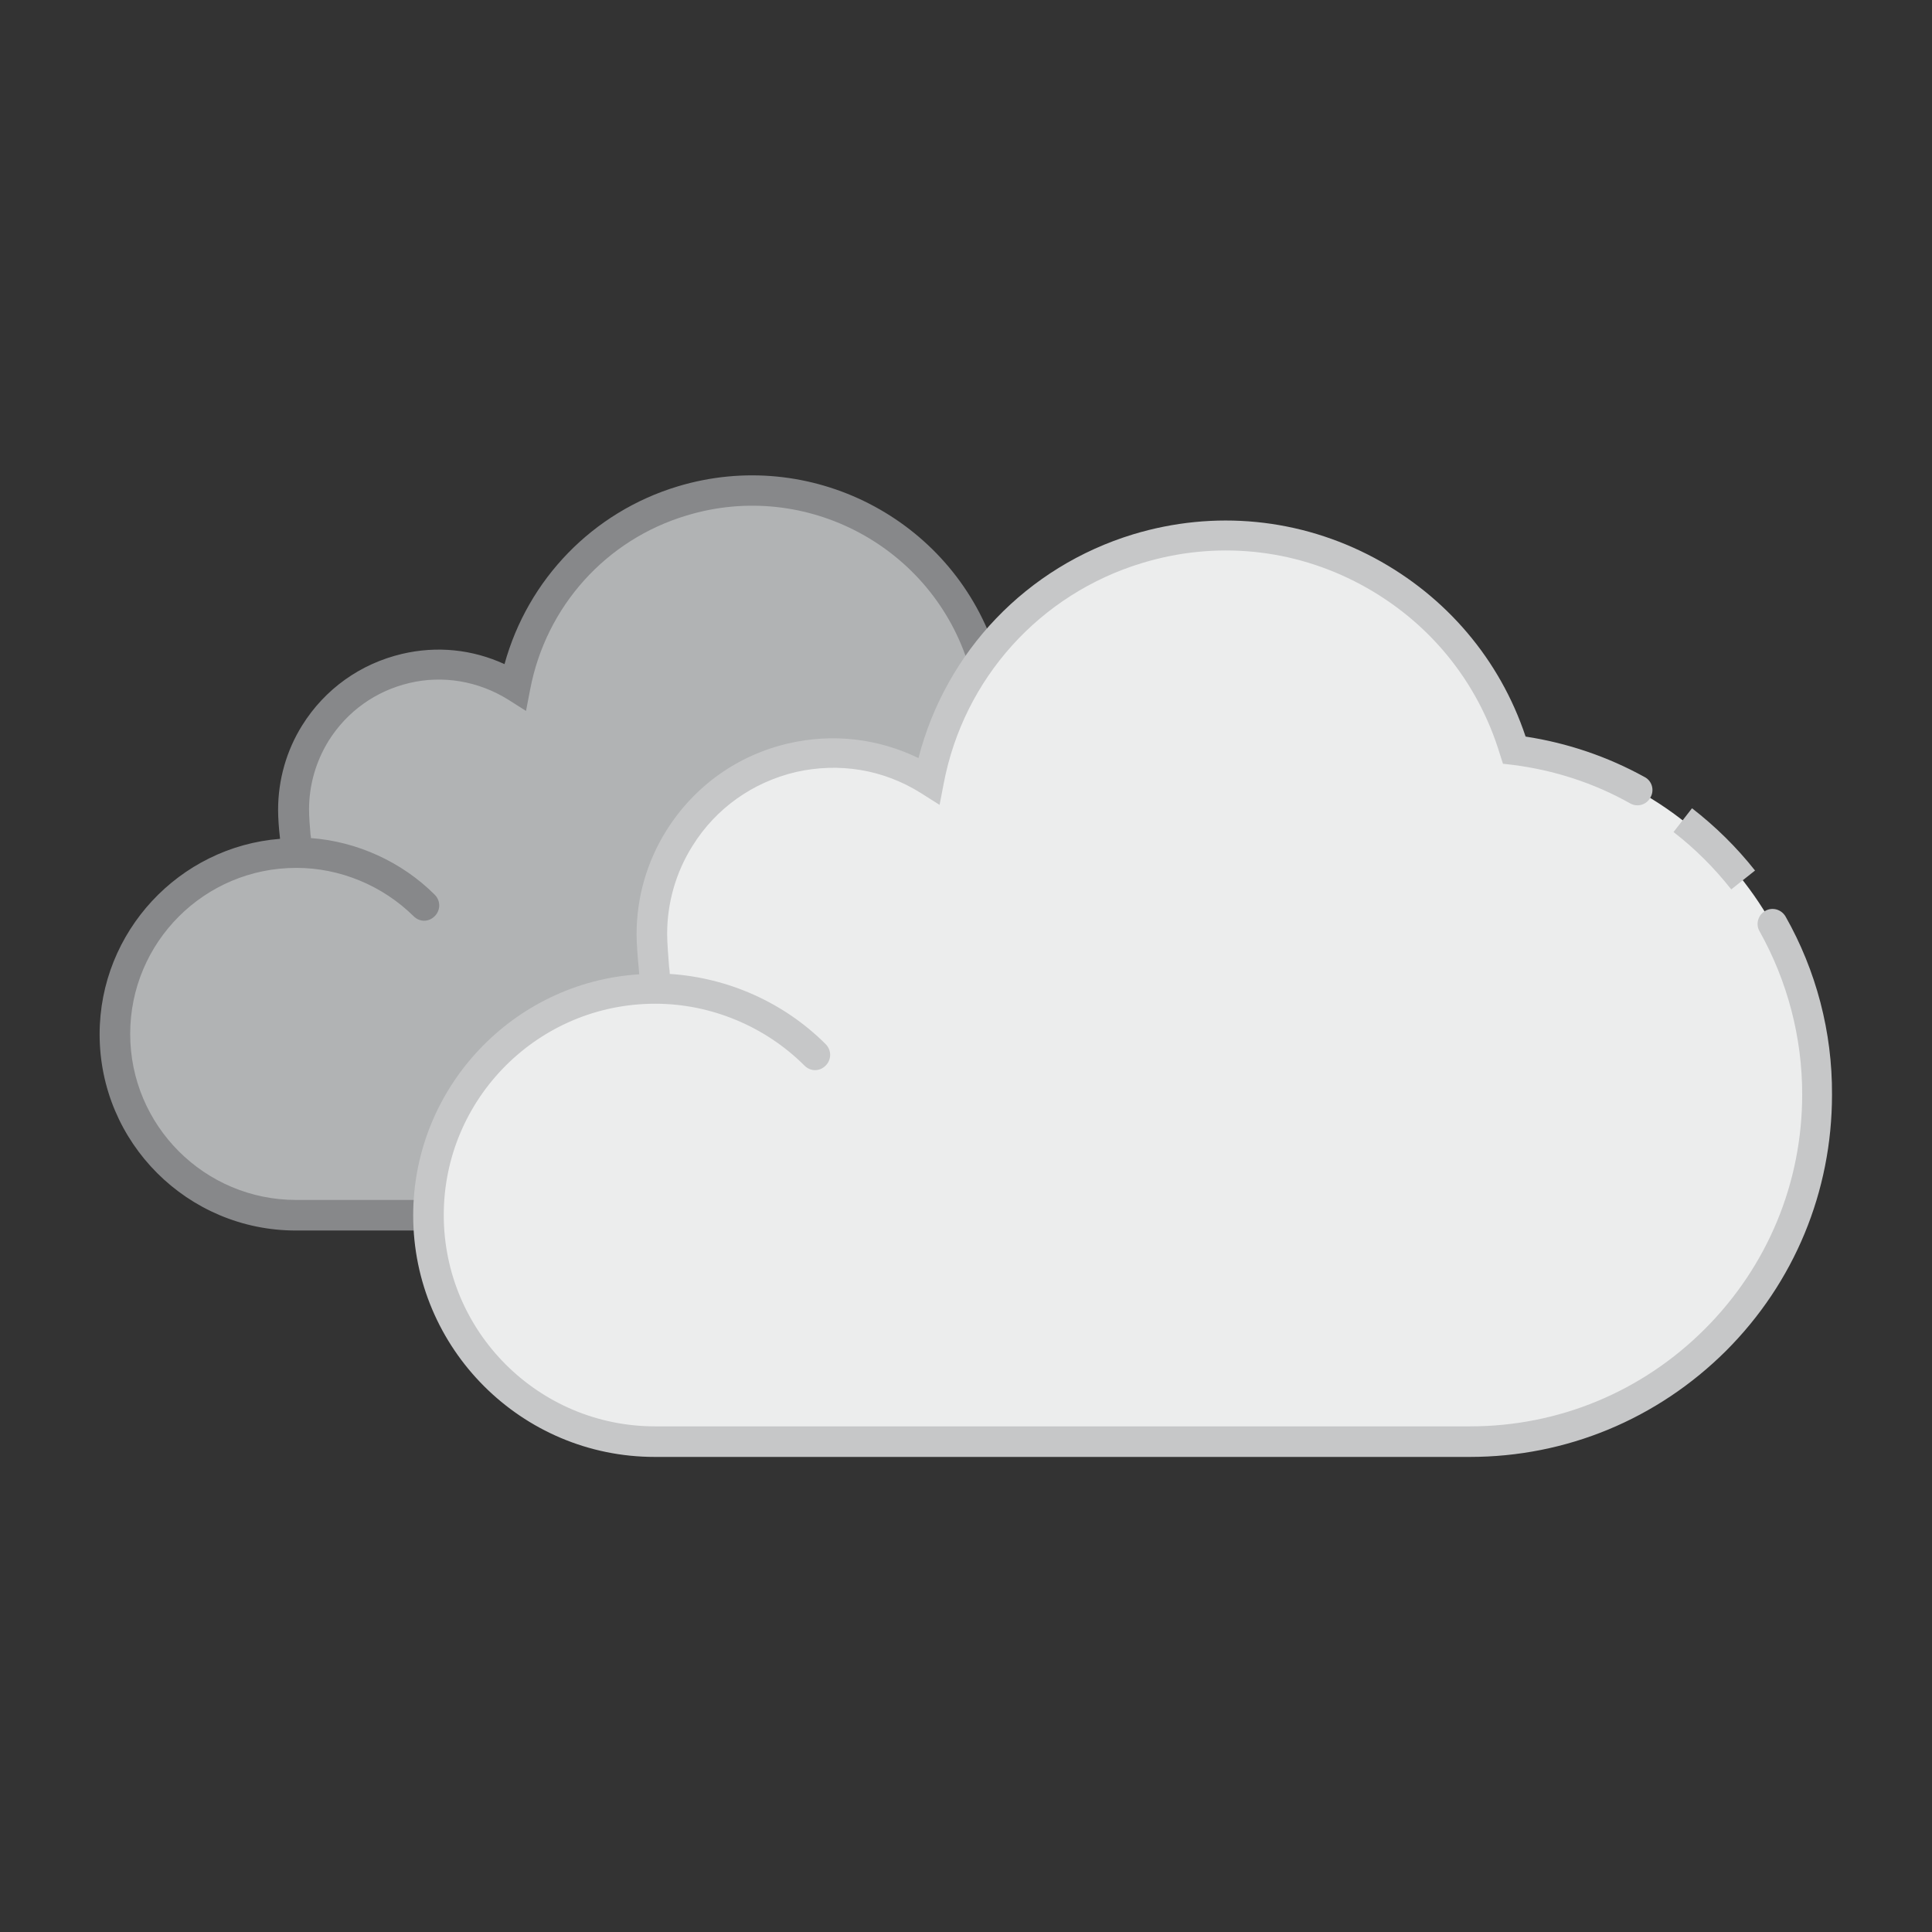<?xml version="1.0" encoding="utf-8"?>
<!-- Generator: Adobe Illustrator 22.0.1, SVG Export Plug-In . SVG Version: 6.00 Build 0)  -->
<svg version="1.1" id="Cloudy" xmlns="http://www.w3.org/2000/svg" xmlns:xlink="http://www.w3.org/1999/xlink" x="0px" y="0px"
	 viewBox="0 0 512 512" style="enable-background:new 0 0 512 512;" xml:space="preserve">
<rect x="0" y="0" width="512" height="512" fill="#333333" stroke="none"/>
<style type="text/css">
	.st0{fill:#B1B3B4;}
	.st1{fill:#87888A;}
	.st2{fill:#ECEDED;}
	.st3{fill:#C6C7C8;}
</style>
<title>Icon_Weather_Cloudy</title>
<g>
	<g>
		<path class="st0" d="M76.6,322.1c-26.5-0.5-47.6-22.5-47-49s22.5-47.6,49-47c0.4,0-0.6-7.5-0.6-11.5c0-21.2,17.2-38.4,38.4-38.4
			c7.2,0,14.3,2,20.4,5.8c6.6-34.7,40.2-57.5,74.9-50.8c23.4,4.5,42.3,21.5,49.2,44.3c40.3,5.2,68.8,42.1,63.6,82.4
			c-4.7,36.7-36,64.2-73,64.2L76.6,322.1L76.6,322.1z"/>
	</g>
	<g>
		<path class="st1" d="M306.1,205.5l6.3-4.9c-3.9-5-8.4-9.5-13.4-13.4l-4.9,6.3C298.5,197,302.5,201.1,306.1,205.5z"/>
		<path class="st1" d="M318.9,210.4c-1.1-1.9-3.5-2.6-5.4-1.5s-2.6,3.5-1.5,5.4c5.9,10.4,9,22.2,9,34.1c0,38.4-31.2,69.6-69.6,69.6
			H78.5c-24.3,0-44-19.7-44-44s19.7-44,44-44c0,0,0,0,0.1,0c11.5,0,22.8,4.7,31,12.8c0.8,0.8,1.8,1.2,2.8,1.2s2-0.4,2.8-1.2
			c1.6-1.6,1.6-4.1,0-5.7c-8.7-8.7-20.6-14.1-32.8-15c0-0.3,0-0.5-0.1-0.8c-0.2-2.2-0.4-5-0.4-6.8c0-6.4,1.8-12.7,5.2-18.2
			c4.9-7.8,12.5-13.2,21.4-15.3s18.2-0.5,26,4.3l4.9,3.1l1.1-5.7c4.2-22,20.1-39.7,41.5-46.1c31.7-9.6,65.2,8.4,74.8,40l0.8,2.5
			l2.6,0.3c8.7,1.1,17,3.8,24.6,8c1.9,1.1,4.4,0.4,5.4-1.6c1.1-1.9,0.4-4.4-1.6-5.4c-7.8-4.3-16.2-7.2-25-8.6
			c-11.8-34.4-48.9-53.5-84-42.9c-22.5,6.8-39.7,24.6-45.9,47.1c-8.5-3.9-17.9-4.9-27.2-2.7c-11,2.6-20.4,9.3-26.4,18.9
			c-4.2,6.7-6.4,14.5-6.4,22.4c0,2.2,0.2,5,0.5,7.5c0,0.1,0,0.1,0,0.2c-26.7,2.1-47.8,24.6-47.8,51.8c0,28.7,23.3,52,52,52h172.8
			c42.8,0,77.6-34.8,77.6-77.6C328.9,235.1,325.4,222,318.9,210.4z"/>
	</g>
	<g>
		<path class="st2" d="M171.1,382c-33.1-1.4-58.9-29.3-57.5-62.4c1.3-32.1,27.7-57.5,59.9-57.6c0.5,0-0.8-9.4-0.8-14.4
			c0-26.5,21.5-48,48-48c9,0,17.8,2.5,25.4,7.3c8.3-43.4,50.2-71.8,93.6-63.5c29.2,5.6,52.9,26.9,61.5,55.4
			c50.4,6.5,86,52.6,79.5,103c-5.9,45.9-45,80.3-91.3,80.3L171.1,382z"/>
	</g>
	<g>
		<path class="st3" d="M458.8,235.7l6.3-5c-4.9-6.2-10.5-11.7-16.7-16.5l-4.9,6.3C449.2,224.9,454.3,230,458.8,235.7z"/>
		<path class="st3" d="M473.2,242.9c-1.1-1.9-3.5-2.6-5.4-1.5s-2.6,3.5-1.5,5.4c7.4,13.2,11.3,28.1,11.3,43.2
			c0,23.5-9.2,45.6-25.8,62.2c-16.6,16.6-38.7,25.8-62.2,25.8l0,0h-216c-30.9,0-56-25.1-56-56s25.1-56,56-56c0,0,0,0,0.1,0
			c14.7,0,29.1,6,39.5,16.4c0.8,0.8,1.8,1.2,2.8,1.2s2-0.4,2.8-1.2c1.6-1.6,1.6-4.1,0-5.7c-11-11-25.8-17.6-41.3-18.6
			c0-0.6-0.1-1.2-0.2-2c-0.2-2.8-0.5-6.3-0.5-8.6c0-8.2,2.3-16.3,6.7-23.3c6.2-10,16-16.9,27.4-19.6c11.5-2.6,23.2-0.7,33.2,5.6
			l4.9,3.1l1.1-5.7c5.3-27.8,25.5-50.2,52.6-58.4c19.4-5.9,40-3.9,57.9,5.7c17.9,9.6,31,25.5,36.9,45l0.8,2.5l2.6,0.3
			c11,1.4,21.5,4.8,31.1,10.2c1.9,1.1,4.4,0.4,5.4-1.6c1.1-1.9,0.4-4.4-1.6-5.4c-9.8-5.4-20.4-9-31.5-10.7
			c-6.8-20.4-21-37.1-40-47.3c-19.8-10.6-42.5-12.8-64-6.3c-28.2,8.6-49.6,31-56.9,59.3c-10.7-5.2-22.7-6.6-34.4-3.9
			c-13.5,3.1-25,11.3-32.4,23.1c-5.2,8.3-7.9,17.8-7.9,27.5c0,2.6,0.3,6.1,0.6,9.3c0,0.4,0.1,0.8,0.1,1.3
			c-33.4,2.1-59.9,30-59.9,63.9c0,35.3,28.7,64,64,64h216l0,0c25.6,0,49.7-10,67.9-28.1c18.1-18.1,28.1-42.2,28.1-67.9
			C485.6,273.5,481.3,257.2,473.2,242.9z"/>
	</g>
</g>
</svg>
